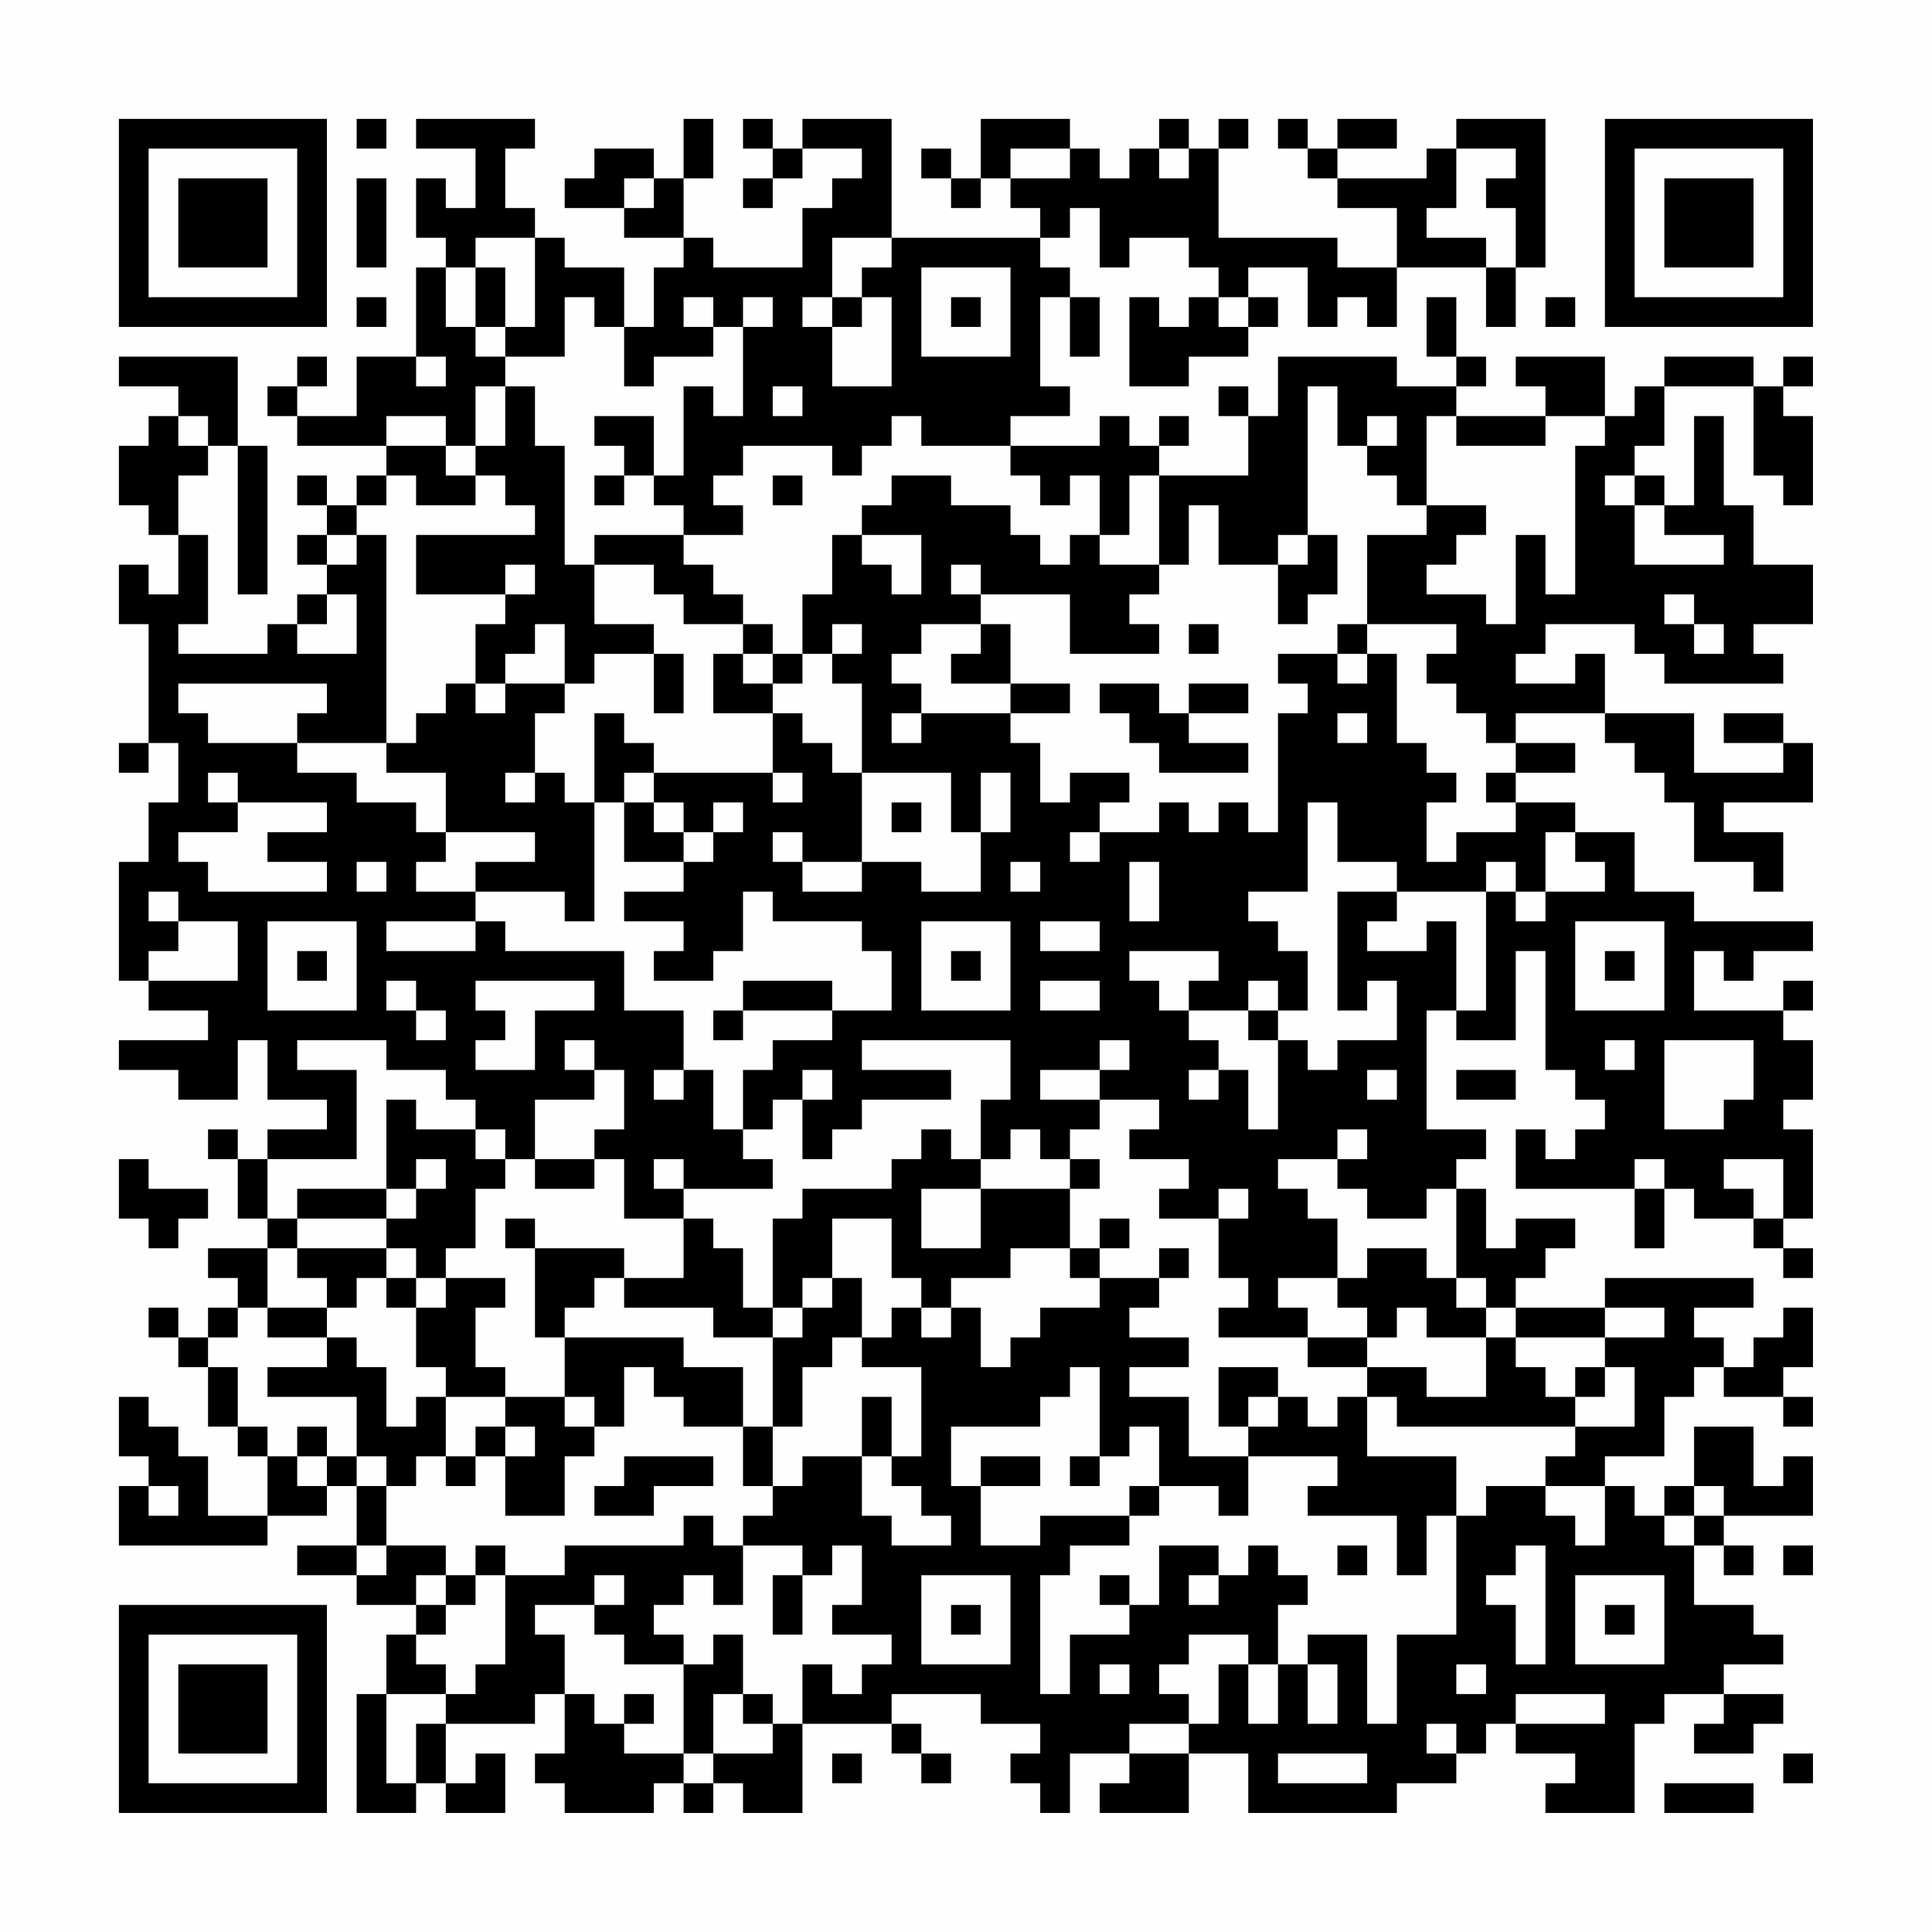 <?xml version="1.0" encoding="UTF-8"?>
<svg xmlns="http://www.w3.org/2000/svg" version="1.1" width="300" height="300" viewBox="0 0 300 300"><rect x="0" y="0" width="300" height="300" fill="#fefefe"/><g transform="scale(4.615)"><g transform="translate(4,4)"><path fill-rule="evenodd" d="M8 0L8 1L9 1L9 0ZM10 0L10 1L12 1L12 3L11 3L11 2L10 2L10 4L11 4L11 5L10 5L10 8L8 8L8 10L6 10L6 9L7 9L7 8L6 8L6 9L5 9L5 10L6 10L6 11L9 11L9 12L8 12L8 13L7 13L7 12L6 12L6 13L7 13L7 14L6 14L6 15L7 15L7 16L6 16L6 17L5 17L5 18L2 18L2 17L3 17L3 14L2 14L2 12L3 12L3 11L4 11L4 16L5 16L5 11L4 11L4 8L0 8L0 9L2 9L2 10L1 10L1 11L0 11L0 13L1 13L1 14L2 14L2 16L1 16L1 15L0 15L0 17L1 17L1 21L0 21L0 22L1 22L1 21L2 21L2 23L1 23L1 25L0 25L0 29L1 29L1 30L3 30L3 31L0 31L0 32L2 32L2 33L4 33L4 31L5 31L5 33L7 33L7 34L5 34L5 35L4 35L4 34L3 34L3 35L4 35L4 37L5 37L5 38L3 38L3 39L4 39L4 40L3 40L3 41L2 41L2 40L1 40L1 41L2 41L2 42L3 42L3 44L4 44L4 45L5 45L5 47L3 47L3 45L2 45L2 44L1 44L1 43L0 43L0 45L1 45L1 46L0 46L0 48L5 48L5 47L7 47L7 46L8 46L8 48L6 48L6 49L8 49L8 50L10 50L10 51L9 51L9 53L8 53L8 57L10 57L10 56L11 56L11 57L13 57L13 55L12 55L12 56L11 56L11 54L14 54L14 53L15 53L15 55L14 55L14 56L15 56L15 57L18 57L18 56L19 56L19 57L20 57L20 56L21 56L21 57L23 57L23 54L26 54L26 55L27 55L27 56L28 56L28 55L27 55L27 54L26 54L26 53L29 53L29 54L31 54L31 55L30 55L30 56L31 56L31 57L32 57L32 55L34 55L34 56L33 56L33 57L36 57L36 55L38 55L38 57L43 57L43 56L45 56L45 55L46 55L46 54L47 54L47 55L49 55L49 56L48 56L48 57L51 57L51 54L52 54L52 53L54 53L54 54L53 54L53 55L55 55L55 54L56 54L56 53L54 53L54 52L56 52L56 51L55 51L55 50L53 50L53 48L54 48L54 49L55 49L55 48L54 48L54 47L57 47L57 45L56 45L56 46L55 46L55 44L53 44L53 46L52 46L52 47L51 47L51 46L50 46L50 45L52 45L52 43L53 43L53 42L54 42L54 43L56 43L56 44L57 44L57 43L56 43L56 42L57 42L57 40L56 40L56 41L55 41L55 42L54 42L54 41L53 41L53 40L55 40L55 39L50 39L50 40L47 40L47 39L48 39L48 38L49 38L49 37L47 37L47 38L46 38L46 36L45 36L45 35L46 35L46 34L44 34L44 30L45 30L45 31L47 31L47 28L48 28L48 32L49 32L49 33L50 33L50 34L49 34L49 35L48 35L48 34L47 34L47 36L51 36L51 38L52 38L52 36L53 36L53 37L55 37L55 38L56 38L56 39L57 39L57 38L56 38L56 37L57 37L57 34L56 34L56 33L57 33L57 31L56 31L56 30L57 30L57 29L56 29L56 30L53 30L53 28L54 28L54 29L55 29L55 28L57 28L57 27L53 27L53 26L51 26L51 24L49 24L49 23L47 23L47 22L49 22L49 21L47 21L47 20L50 20L50 21L51 21L51 22L52 22L52 23L53 23L53 25L55 25L55 26L56 26L56 24L54 24L54 23L57 23L57 21L56 21L56 20L54 20L54 21L56 21L56 22L53 22L53 20L50 20L50 18L49 18L49 19L47 19L47 18L48 18L48 17L51 17L51 18L52 18L52 19L56 19L56 18L55 18L55 17L57 17L57 15L55 15L55 13L54 13L54 10L53 10L53 13L52 13L52 12L51 12L51 11L52 11L52 9L55 9L55 12L56 12L56 13L57 13L57 10L56 10L56 9L57 9L57 8L56 8L56 9L55 9L55 8L52 8L52 9L51 9L51 10L50 10L50 8L47 8L47 9L48 9L48 10L45 10L45 9L46 9L46 8L45 8L45 6L44 6L44 8L45 8L45 9L43 9L43 8L39 8L39 10L38 10L38 9L37 9L37 10L38 10L38 12L35 12L35 11L36 11L36 10L35 10L35 11L34 11L34 10L33 10L33 11L30 11L30 10L32 10L32 9L31 9L31 6L32 6L32 8L33 8L33 6L32 6L32 5L31 5L31 4L32 4L32 3L33 3L33 5L34 5L34 4L36 4L36 5L37 5L37 6L36 6L36 7L35 7L35 6L34 6L34 9L36 9L36 8L38 8L38 7L39 7L39 6L38 6L38 5L40 5L40 7L41 7L41 6L42 6L42 7L43 7L43 5L46 5L46 7L47 7L47 5L48 5L48 0L45 0L45 1L44 1L44 2L41 2L41 1L43 1L43 0L41 0L41 1L40 1L40 0L39 0L39 1L40 1L40 2L41 2L41 3L43 3L43 5L41 5L41 4L37 4L37 1L38 1L38 0L37 0L37 1L36 1L36 0L35 0L35 1L34 1L34 2L33 2L33 1L32 1L32 0L29 0L29 2L28 2L28 1L27 1L27 2L28 2L28 3L29 3L29 2L30 2L30 3L31 3L31 4L26 4L26 0L23 0L23 1L22 1L22 0L21 0L21 1L22 1L22 2L21 2L21 3L22 3L22 2L23 2L23 1L25 1L25 2L24 2L24 3L23 3L23 5L20 5L20 4L19 4L19 2L20 2L20 0L19 0L19 2L18 2L18 1L16 1L16 2L15 2L15 3L17 3L17 4L19 4L19 5L18 5L18 7L17 7L17 5L15 5L15 4L14 4L14 3L13 3L13 1L14 1L14 0ZM30 1L30 2L32 2L32 1ZM35 1L35 2L36 2L36 1ZM45 1L45 3L44 3L44 4L46 4L46 5L47 5L47 3L46 3L46 2L47 2L47 1ZM8 2L8 5L9 5L9 2ZM17 2L17 3L18 3L18 2ZM12 4L12 5L11 5L11 7L12 7L12 8L13 8L13 9L12 9L12 11L11 11L11 10L9 10L9 11L11 11L11 12L12 12L12 13L10 13L10 12L9 12L9 13L8 13L8 14L7 14L7 15L8 15L8 14L9 14L9 21L6 21L6 20L7 20L7 19L2 19L2 20L3 20L3 21L6 21L6 22L8 22L8 23L10 23L10 24L11 24L11 25L10 25L10 26L12 26L12 27L9 27L9 28L12 28L12 27L13 27L13 28L17 28L17 30L19 30L19 32L18 32L18 33L19 33L19 32L20 32L20 34L21 34L21 35L22 35L22 36L19 36L19 35L18 35L18 36L19 36L19 37L17 37L17 35L16 35L16 34L17 34L17 32L16 32L16 31L15 31L15 32L16 32L16 33L14 33L14 35L13 35L13 34L12 34L12 33L11 33L11 32L9 32L9 31L6 31L6 32L8 32L8 35L5 35L5 37L6 37L6 38L5 38L5 40L4 40L4 41L3 41L3 42L4 42L4 44L5 44L5 45L6 45L6 46L7 46L7 45L8 45L8 46L9 46L9 48L8 48L8 49L9 49L9 48L11 48L11 49L10 49L10 50L11 50L11 51L10 51L10 52L11 52L11 53L9 53L9 56L10 56L10 54L11 54L11 53L12 53L12 52L13 52L13 49L15 49L15 48L19 48L19 47L20 47L20 48L21 48L21 50L20 50L20 49L19 49L19 50L18 50L18 51L19 51L19 52L17 52L17 51L16 51L16 50L17 50L17 49L16 49L16 50L14 50L14 51L15 51L15 53L16 53L16 54L17 54L17 55L19 55L19 56L20 56L20 55L22 55L22 54L23 54L23 52L24 52L24 53L25 53L25 52L26 52L26 51L24 51L24 50L25 50L25 48L24 48L24 49L23 49L23 48L21 48L21 47L22 47L22 46L23 46L23 45L25 45L25 47L26 47L26 48L28 48L28 47L27 47L27 46L26 46L26 45L27 45L27 42L25 42L25 41L26 41L26 40L27 40L27 41L28 41L28 40L29 40L29 42L30 42L30 41L31 41L31 40L33 40L33 39L35 39L35 40L34 40L34 41L36 41L36 42L34 42L34 43L36 43L36 45L38 45L38 47L37 47L37 46L35 46L35 44L34 44L34 45L33 45L33 42L32 42L32 43L31 43L31 44L28 44L28 46L29 46L29 48L31 48L31 47L34 47L34 48L32 48L32 49L31 49L31 53L32 53L32 51L34 51L34 50L35 50L35 48L37 48L37 49L36 49L36 50L37 50L37 49L38 49L38 48L39 48L39 49L40 49L40 50L39 50L39 52L38 52L38 51L36 51L36 52L35 52L35 53L36 53L36 54L34 54L34 55L36 55L36 54L37 54L37 52L38 52L38 54L39 54L39 52L40 52L40 54L41 54L41 52L40 52L40 51L42 51L42 54L43 54L43 51L45 51L45 47L46 47L46 46L48 46L48 47L49 47L49 48L50 48L50 46L48 46L48 45L49 45L49 44L51 44L51 42L50 42L50 41L52 41L52 40L50 40L50 41L47 41L47 40L46 40L46 39L45 39L45 36L44 36L44 37L42 37L42 36L41 36L41 35L42 35L42 34L41 34L41 35L39 35L39 36L40 36L40 37L41 37L41 39L39 39L39 40L40 40L40 41L37 41L37 40L38 40L38 39L37 39L37 37L38 37L38 36L37 36L37 37L35 37L35 36L36 36L36 35L34 35L34 34L35 34L35 33L33 33L33 32L34 32L34 31L33 31L33 32L31 32L31 33L33 33L33 34L32 34L32 35L31 35L31 34L30 34L30 35L29 35L29 33L30 33L30 31L25 31L25 32L28 32L28 33L25 33L25 34L24 34L24 35L23 35L23 33L24 33L24 32L23 32L23 33L22 33L22 34L21 34L21 32L22 32L22 31L24 31L24 30L26 30L26 28L25 28L25 27L22 27L22 26L21 26L21 28L20 28L20 29L18 29L18 28L19 28L19 27L17 27L17 26L19 26L19 25L20 25L20 24L21 24L21 23L20 23L20 24L19 24L19 23L18 23L18 22L22 22L22 23L23 23L23 22L22 22L22 20L23 20L23 21L24 21L24 22L25 22L25 25L23 25L23 24L22 24L22 25L23 25L23 26L25 26L25 25L27 25L27 26L29 26L29 24L30 24L30 22L29 22L29 24L28 24L28 22L25 22L25 19L24 19L24 18L25 18L25 17L24 17L24 18L23 18L23 16L24 16L24 14L25 14L25 15L26 15L26 16L27 16L27 14L25 14L25 13L26 13L26 12L28 12L28 13L30 13L30 14L31 14L31 15L32 15L32 14L33 14L33 15L35 15L35 16L34 16L34 17L35 17L35 18L32 18L32 16L29 16L29 15L28 15L28 16L29 16L29 17L27 17L27 18L26 18L26 19L27 19L27 20L26 20L26 21L27 21L27 20L30 20L30 21L31 21L31 23L32 23L32 22L34 22L34 23L33 23L33 24L32 24L32 25L33 25L33 24L35 24L35 23L36 23L36 24L37 24L37 23L38 23L38 24L39 24L39 20L40 20L40 19L39 19L39 18L41 18L41 19L42 19L42 18L43 18L43 21L44 21L44 22L45 22L45 23L44 23L44 25L45 25L45 24L47 24L47 23L46 23L46 22L47 22L47 21L46 21L46 20L45 20L45 19L44 19L44 18L45 18L45 17L42 17L42 14L44 14L44 13L46 13L46 14L45 14L45 15L44 15L44 16L46 16L46 17L47 17L47 14L48 14L48 16L49 16L49 11L50 11L50 10L48 10L48 11L45 11L45 10L44 10L44 13L43 13L43 12L42 12L42 11L43 11L43 10L42 10L42 11L41 11L41 9L40 9L40 14L39 14L39 15L37 15L37 13L36 13L36 15L35 15L35 12L34 12L34 14L33 14L33 12L32 12L32 13L31 13L31 12L30 12L30 11L27 11L27 10L26 10L26 11L25 11L25 12L24 12L24 11L21 11L21 12L20 12L20 13L21 13L21 14L19 14L19 13L18 13L18 12L19 12L19 9L20 9L20 10L21 10L21 7L22 7L22 6L21 6L21 7L20 7L20 6L19 6L19 7L20 7L20 8L18 8L18 9L17 9L17 7L16 7L16 6L15 6L15 8L13 8L13 7L14 7L14 4ZM24 4L24 6L23 6L23 7L24 7L24 9L26 9L26 6L25 6L25 5L26 5L26 4ZM12 5L12 7L13 7L13 5ZM27 5L27 8L30 8L30 5ZM8 6L8 7L9 7L9 6ZM24 6L24 7L25 7L25 6ZM28 6L28 7L29 7L29 6ZM37 6L37 7L38 7L38 6ZM48 6L48 7L49 7L49 6ZM10 8L10 9L11 9L11 8ZM13 9L13 11L12 11L12 12L13 12L13 13L14 13L14 14L10 14L10 16L13 16L13 17L12 17L12 19L11 19L11 20L10 20L10 21L9 21L9 22L11 22L11 24L14 24L14 25L12 25L12 26L15 26L15 27L16 27L16 23L17 23L17 25L19 25L19 24L18 24L18 23L17 23L17 22L18 22L18 21L17 21L17 20L16 20L16 23L15 23L15 22L14 22L14 20L15 20L15 19L16 19L16 18L18 18L18 20L19 20L19 18L18 18L18 17L16 17L16 15L18 15L18 16L19 16L19 17L21 17L21 18L20 18L20 20L22 20L22 19L23 19L23 18L22 18L22 17L21 17L21 16L20 16L20 15L19 15L19 14L16 14L16 15L15 15L15 11L14 11L14 9ZM22 9L22 10L23 10L23 9ZM2 10L2 11L3 11L3 10ZM16 10L16 11L17 11L17 12L16 12L16 13L17 13L17 12L18 12L18 10ZM22 12L22 13L23 13L23 12ZM50 12L50 13L51 13L51 15L54 15L54 14L52 14L52 13L51 13L51 12ZM40 14L40 15L39 15L39 17L40 17L40 16L41 16L41 14ZM13 15L13 16L14 16L14 15ZM7 16L7 17L6 17L6 18L8 18L8 16ZM52 16L52 17L53 17L53 18L54 18L54 17L53 17L53 16ZM14 17L14 18L13 18L13 19L12 19L12 20L13 20L13 19L15 19L15 17ZM29 17L29 18L28 18L28 19L30 19L30 20L32 20L32 19L30 19L30 17ZM36 17L36 18L37 18L37 17ZM41 17L41 18L42 18L42 17ZM21 18L21 19L22 19L22 18ZM33 19L33 20L34 20L34 21L35 21L35 22L38 22L38 21L36 21L36 20L38 20L38 19L36 19L36 20L35 20L35 19ZM41 20L41 21L42 21L42 20ZM3 22L3 23L4 23L4 24L2 24L2 25L3 25L3 26L7 26L7 25L5 25L5 24L7 24L7 23L4 23L4 22ZM13 22L13 23L14 23L14 22ZM26 23L26 24L27 24L27 23ZM40 23L40 26L38 26L38 27L39 27L39 28L40 28L40 30L39 30L39 29L38 29L38 30L36 30L36 29L37 29L37 28L34 28L34 29L35 29L35 30L36 30L36 31L37 31L37 32L36 32L36 33L37 33L37 32L38 32L38 34L39 34L39 31L40 31L40 32L41 32L41 31L43 31L43 29L42 29L42 30L41 30L41 26L43 26L43 27L42 27L42 28L44 28L44 27L45 27L45 30L46 30L46 26L47 26L47 27L48 27L48 26L50 26L50 25L49 25L49 24L48 24L48 26L47 26L47 25L46 25L46 26L43 26L43 25L41 25L41 23ZM8 25L8 26L9 26L9 25ZM30 25L30 26L31 26L31 25ZM34 25L34 27L35 27L35 25ZM1 26L1 27L2 27L2 28L1 28L1 29L4 29L4 27L2 27L2 26ZM5 27L5 30L8 30L8 27ZM27 27L27 30L30 30L30 27ZM31 27L31 28L33 28L33 27ZM49 27L49 30L52 30L52 27ZM6 28L6 29L7 29L7 28ZM28 28L28 29L29 29L29 28ZM50 28L50 29L51 29L51 28ZM9 29L9 30L10 30L10 31L11 31L11 30L10 30L10 29ZM12 29L12 30L13 30L13 31L12 31L12 32L14 32L14 30L16 30L16 29ZM21 29L21 30L20 30L20 31L21 31L21 30L24 30L24 29ZM31 29L31 30L33 30L33 29ZM38 30L38 31L39 31L39 30ZM50 31L50 32L51 32L51 31ZM52 31L52 34L54 34L54 33L55 33L55 31ZM42 32L42 33L43 33L43 32ZM45 32L45 33L47 33L47 32ZM9 33L9 36L6 36L6 37L9 37L9 38L6 38L6 39L7 39L7 40L5 40L5 41L7 41L7 42L5 42L5 43L8 43L8 45L9 45L9 46L10 46L10 45L11 45L11 46L12 46L12 45L13 45L13 47L15 47L15 45L16 45L16 44L17 44L17 42L18 42L18 43L19 43L19 44L21 44L21 46L22 46L22 44L23 44L23 42L24 42L24 41L25 41L25 39L24 39L24 37L26 37L26 39L27 39L27 40L28 40L28 39L30 39L30 38L32 38L32 39L33 39L33 38L34 38L34 37L33 37L33 38L32 38L32 36L33 36L33 35L32 35L32 36L29 36L29 35L28 35L28 34L27 34L27 35L26 35L26 36L23 36L23 37L22 37L22 40L21 40L21 38L20 38L20 37L19 37L19 39L17 39L17 38L14 38L14 37L13 37L13 38L14 38L14 41L15 41L15 43L13 43L13 42L12 42L12 40L13 40L13 39L11 39L11 38L12 38L12 36L13 36L13 35L12 35L12 34L10 34L10 33ZM0 35L0 37L1 37L1 38L2 38L2 37L3 37L3 36L1 36L1 35ZM10 35L10 36L9 36L9 37L10 37L10 36L11 36L11 35ZM14 35L14 36L16 36L16 35ZM51 35L51 36L52 36L52 35ZM54 35L54 36L55 36L55 37L56 37L56 35ZM27 36L27 38L29 38L29 36ZM9 38L9 39L8 39L8 40L7 40L7 41L8 41L8 42L9 42L9 44L10 44L10 43L11 43L11 45L12 45L12 44L13 44L13 45L14 45L14 44L13 44L13 43L11 43L11 42L10 42L10 40L11 40L11 39L10 39L10 38ZM35 38L35 39L36 39L36 38ZM42 38L42 39L41 39L41 40L42 40L42 41L40 41L40 42L42 42L42 43L41 43L41 44L40 44L40 43L39 43L39 42L37 42L37 44L38 44L38 45L41 45L41 46L40 46L40 47L43 47L43 49L44 49L44 47L45 47L45 45L42 45L42 43L43 43L43 44L49 44L49 43L50 43L50 42L49 42L49 43L48 43L48 42L47 42L47 41L46 41L46 40L45 40L45 39L44 39L44 38ZM9 39L9 40L10 40L10 39ZM16 39L16 40L15 40L15 41L19 41L19 42L21 42L21 44L22 44L22 41L23 41L23 40L24 40L24 39L23 39L23 40L22 40L22 41L20 41L20 40L17 40L17 39ZM43 40L43 41L42 41L42 42L44 42L44 43L46 43L46 41L44 41L44 40ZM15 43L15 44L16 44L16 43ZM25 43L25 45L26 45L26 43ZM38 43L38 44L39 44L39 43ZM6 44L6 45L7 45L7 44ZM17 45L17 46L16 46L16 47L18 47L18 46L20 46L20 45ZM29 45L29 46L31 46L31 45ZM32 45L32 46L33 46L33 45ZM1 46L1 47L2 47L2 46ZM34 46L34 47L35 47L35 46ZM53 46L53 47L52 47L52 48L53 48L53 47L54 47L54 46ZM12 48L12 49L11 49L11 50L12 50L12 49L13 49L13 48ZM41 48L41 49L42 49L42 48ZM47 48L47 49L46 49L46 50L47 50L47 52L48 52L48 48ZM56 48L56 49L57 49L57 48ZM22 49L22 51L23 51L23 49ZM27 49L27 52L30 52L30 49ZM33 49L33 50L34 50L34 49ZM49 49L49 52L52 52L52 49ZM28 50L28 51L29 51L29 50ZM50 50L50 51L51 51L51 50ZM20 51L20 52L19 52L19 55L20 55L20 53L21 53L21 54L22 54L22 53L21 53L21 51ZM33 52L33 53L34 53L34 52ZM45 52L45 53L46 53L46 52ZM17 53L17 54L18 54L18 53ZM47 53L47 54L50 54L50 53ZM44 54L44 55L45 55L45 54ZM24 55L24 56L25 56L25 55ZM39 55L39 56L42 56L42 55ZM56 55L56 56L57 56L57 55ZM52 56L52 57L55 57L55 56ZM0 0L0 7L7 7L7 0ZM1 1L1 6L6 6L6 1ZM2 2L2 5L5 5L5 2ZM50 0L50 7L57 7L57 0ZM51 1L51 6L56 6L56 1ZM52 2L52 5L55 5L55 2ZM0 50L0 57L7 57L7 50ZM1 51L1 56L6 56L6 51ZM2 52L2 55L5 55L5 52Z" fill="#000000"/></g></g></svg>
